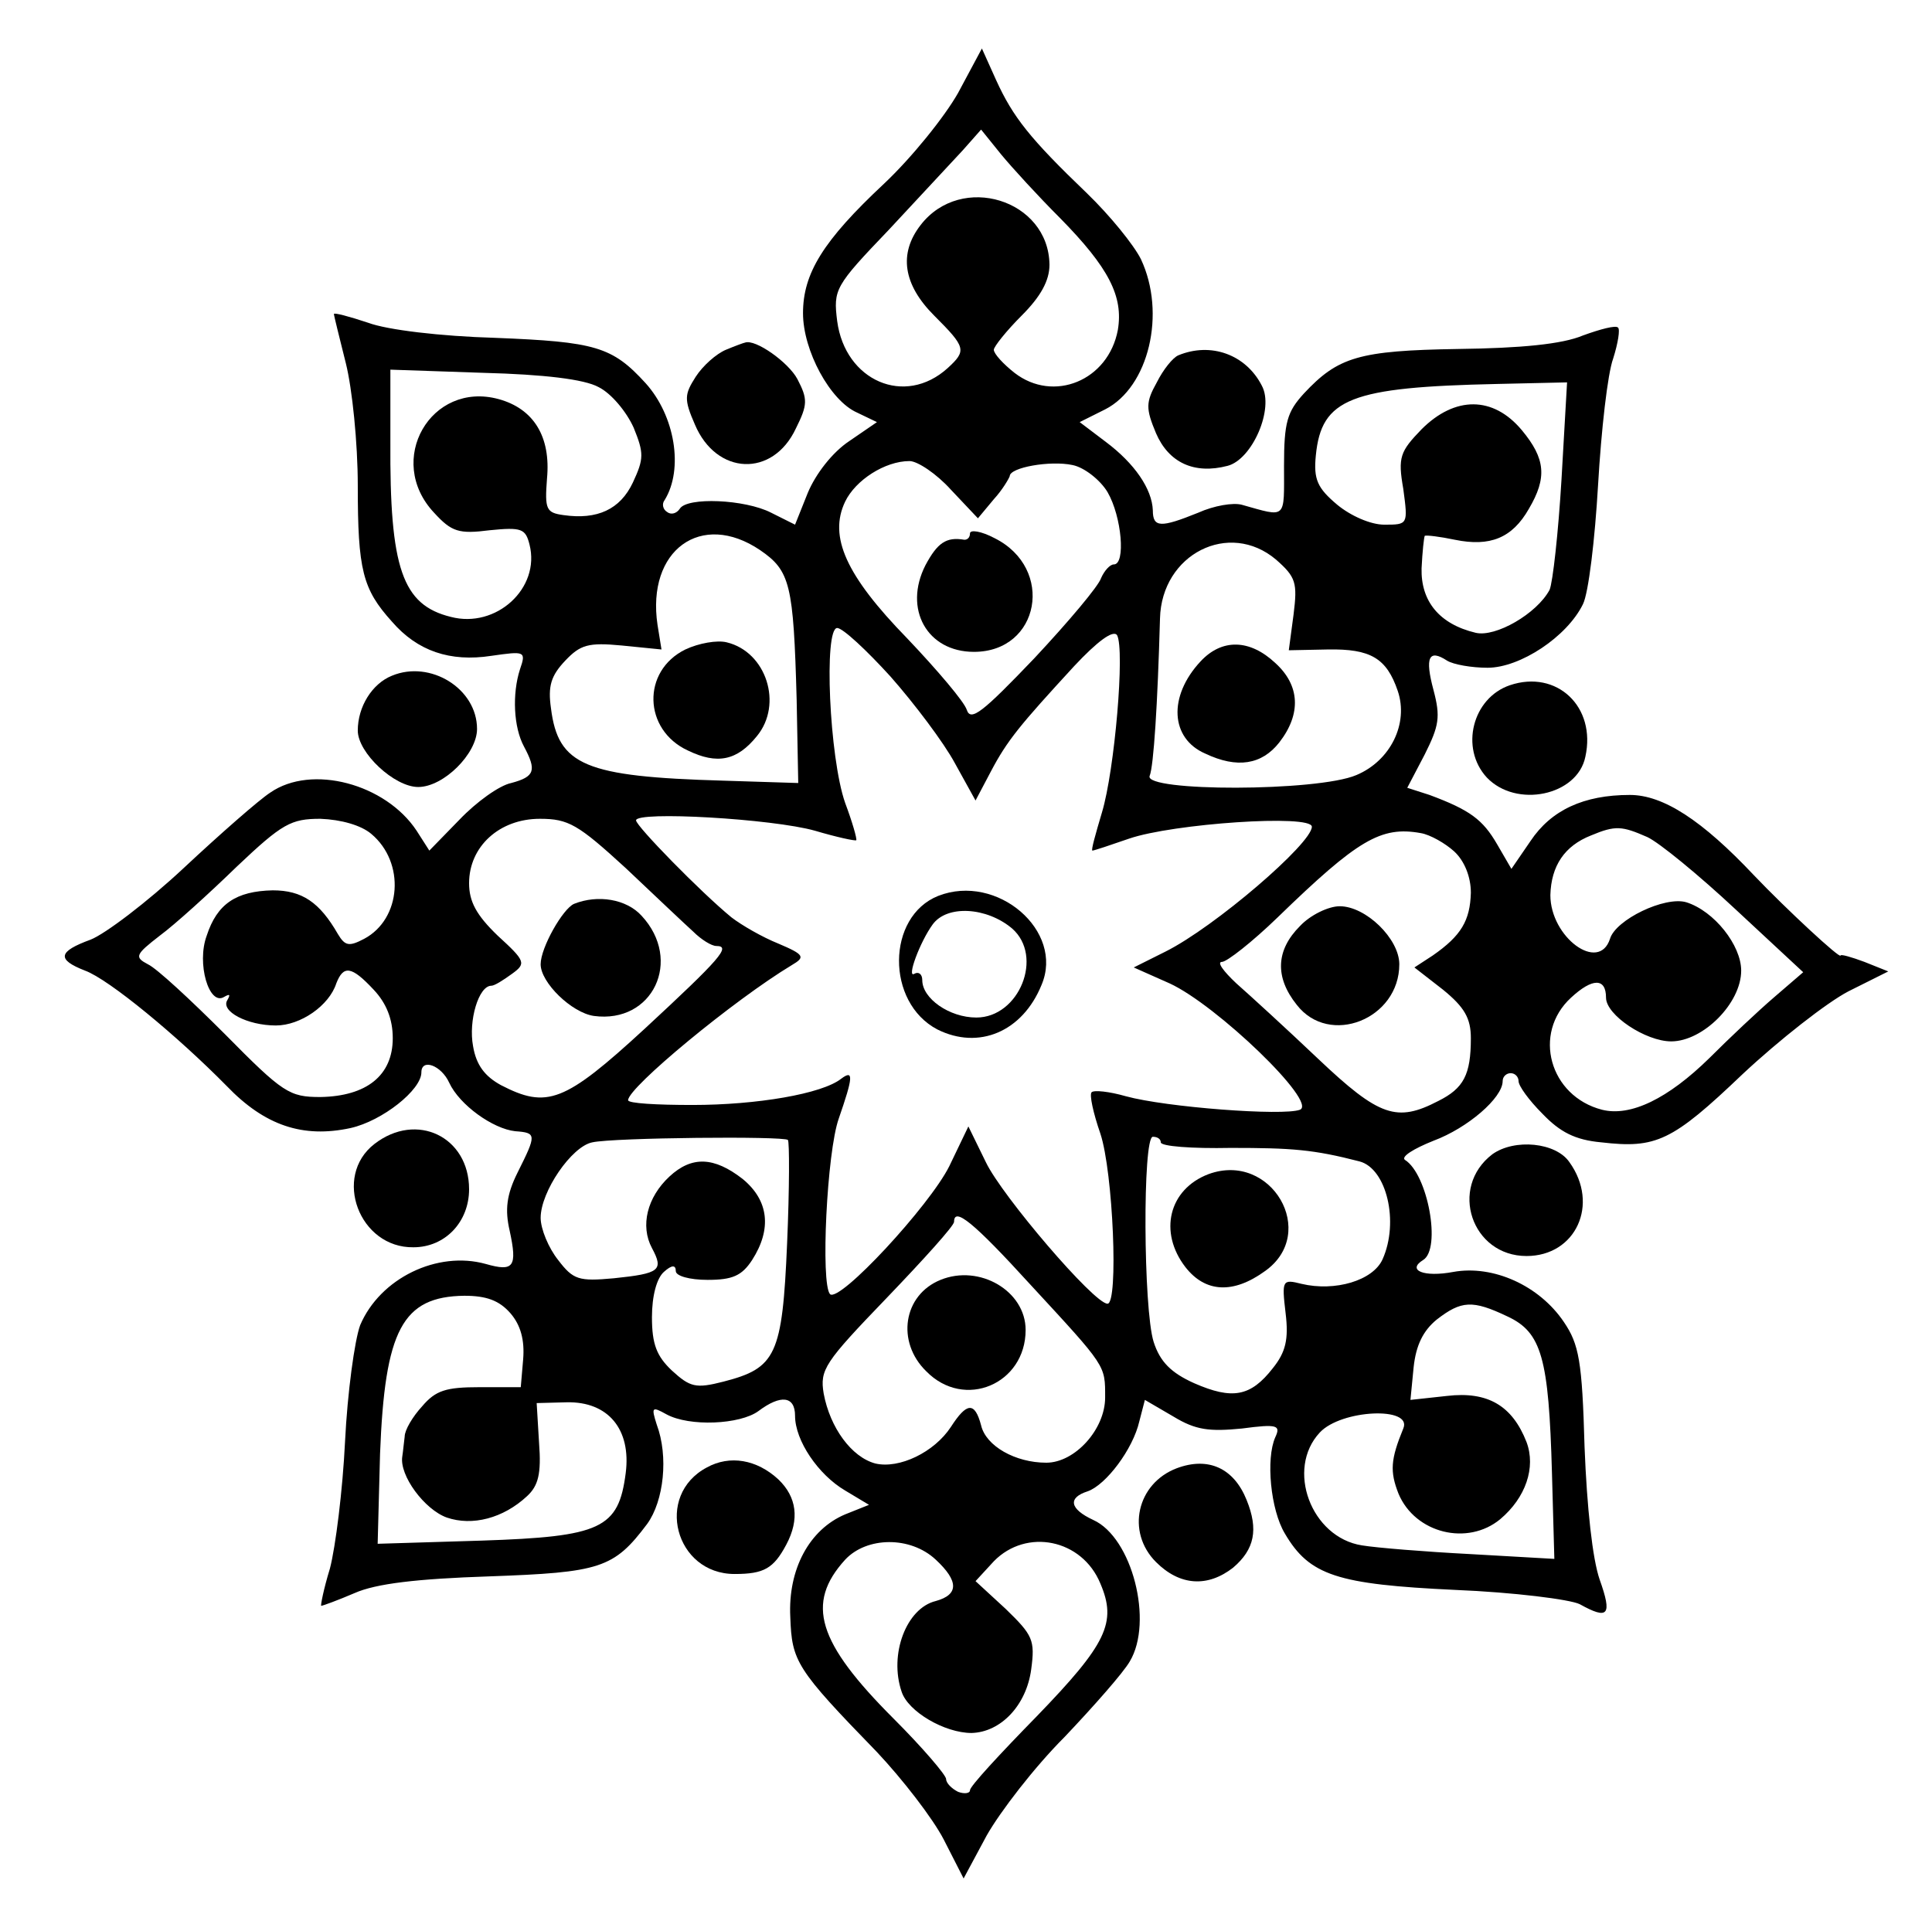 <?xml version="1.0" standalone="no"?>
<!DOCTYPE svg PUBLIC "-//W3C//DTD SVG 20010904//EN"
 "http://www.w3.org/TR/2001/REC-SVG-20010904/DTD/svg10.dtd">
<svg version="1.0" xmlns="http://www.w3.org/2000/svg"
 width="243pt" height="242pt" viewBox="0 0 243 242"
 preserveAspectRatio="xMidYMid meet">
<g transform="translate(0,242) scale(0.1,-0.1)"
fill="#000000" stroke="none">
<path d="M1205 2303 c-17 -30 -58 -81 -93 -114 -77 -72 -102 -113 -102 -163 0
-47 34 -110 68 -125 l25 -12 -35 -24 c-21 -14 -42 -41 -52 -65 l-16 -40 -30
15 c-33 17 -106 20 -115 5 -4 -6 -11 -8 -16 -4 -5 3 -7 10 -3 15 24 39 13 106
-24 147 -42 46 -63 52 -189 57 -69 2 -136 10 -160 19 -24 8 -43 13 -43 11 0
-2 7 -30 15 -62 8 -32 15 -100 15 -154 0 -106 6 -130 43 -171 32 -37 73 -51
125 -43 42 6 44 6 36 -17 -10 -31 -8 -73 5 -97 16 -30 14 -38 -16 -46 -15 -3
-44 -24 -65 -46 l-38 -39 -16 25 c-39 59 -132 84 -184 48 -14 -9 -63 -52 -109
-95 -46 -43 -99 -83 -117 -90 -41 -15 -43 -25 -7 -39 30 -11 116 -82 178 -145
48 -50 96 -66 156 -53 40 9 89 48 89 70 0 18 25 9 35 -13 13 -28 55 -58 83
-61 27 -2 27 -4 3 -52 -14 -28 -16 -47 -10 -73 10 -46 5 -52 -30 -42 -61 17
-133 -18 -158 -77 -7 -19 -16 -85 -19 -146 -3 -62 -12 -133 -19 -160 -8 -26
-12 -47 -11 -47 2 0 21 7 42 16 27 12 79 18 169 21 140 5 157 10 199 66 21 29
27 85 12 125 -7 22 -6 23 12 13 29 -16 93 -13 116 4 28 21 46 19 46 -6 0 -31
29 -74 63 -94 l30 -18 -30 -12 c-45 -19 -72 -69 -69 -129 2 -56 7 -65 109
-170 32 -34 70 -83 84 -110 l25 -49 29 54 c17 30 60 86 98 124 37 39 74 81 82
95 30 50 3 156 -46 178 -30 14 -32 28 -7 36 23 8 57 53 65 88 l7 27 36 -21
c28 -17 45 -19 86 -15 45 6 49 4 42 -11 -12 -27 -6 -91 12 -121 31 -53 66 -64
214 -71 74 -3 145 -12 157 -18 36 -20 41 -14 25 31 -9 26 -16 90 -19 167 -3
108 -7 129 -26 157 -31 46 -89 72 -139 63 -37 -7 -59 2 -38 15 23 14 6 108
-23 126 -5 4 11 14 36 24 43 16 87 54 87 75 0 6 5 10 10 10 6 0 10 -5 10 -10
0 -6 13 -24 30 -41 22 -23 41 -33 74 -36 69 -8 89 1 178 86 46 43 106 90 133
104 l50 25 -30 12 c-16 6 -30 10 -30 8 0 -5 -68 58 -109 101 -65 69 -114 101
-156 101 -58 0 -99 -19 -125 -58 l-24 -35 -18 31 c-18 31 -34 43 -85 62 l-28
9 22 42 c18 36 20 47 11 81 -11 41 -6 52 17 37 8 -5 31 -9 51 -9 41 0 100 39
120 80 7 14 15 81 19 150 4 69 12 140 19 159 6 19 9 37 6 39 -3 3 -22 -2 -44
-10 -26 -11 -78 -16 -157 -17 -125 -2 -151 -10 -194 -56 -21 -23 -25 -36 -25
-91 0 -68 4 -65 -53 -49 -11 3 -35 -1 -55 -10 -47 -19 -57 -19 -57 3 -1 27
-23 59 -59 86 l-33 25 32 16 c55 28 77 121 45 189 -9 18 -39 55 -68 83 -72 69
-93 96 -114 142 l-18 40 -30 -56z m128 -157 c62 -63 80 -99 73 -141 -12 -64
-81 -92 -130 -54 -14 11 -26 24 -26 29 0 4 16 24 35 43 24 24 35 44 35 64 -1
82 -111 116 -162 50 -28 -36 -22 -75 17 -114 40 -40 41 -44 17 -66 -54 -49
-129 -16 -139 59 -5 40 -3 44 65 115 38 41 80 86 93 100 l23 26 25 -31 c14
-17 47 -53 74 -80z m-580 -213 c16 -8 35 -31 44 -51 13 -32 13 -39 -1 -69 -16
-34 -45 -47 -87 -41 -22 3 -24 7 -21 46 5 53 -17 88 -61 100 -85 23 -143 -77
-81 -143 22 -24 31 -27 70 -22 40 4 45 2 50 -18 14 -55 -42 -106 -99 -91 -61
15 -77 61 -76 221 l0 90 117 -4 c76 -2 127 -8 145 -18z m1211 -116 c-4 -67
-11 -130 -15 -139 -16 -30 -68 -60 -93 -54 -46 11 -69 40 -68 81 1 21 3 39 4
41 2 1 19 -1 38 -5 44 -9 72 2 93 39 23 39 21 63 -9 99 -36 43 -84 43 -126 1
-27 -28 -30 -35 -23 -75 6 -45 6 -45 -24 -45 -17 0 -42 11 -59 25 -25 21 -30
32 -27 62 7 72 44 86 228 90 l88 2 -7 -122z m-768 -13 l34 -36 20 24 c11 12
19 26 20 29 0 11 51 20 79 14 15 -3 35 -19 44 -34 18 -31 23 -91 8 -91 -5 0
-12 -8 -16 -17 -3 -10 -41 -55 -84 -101 -65 -68 -80 -80 -85 -65 -3 10 -37 50
-75 90 -77 79 -99 128 -78 172 13 27 50 51 81 51 10 0 34 -16 52 -36z m-240
-76 c38 -26 42 -43 46 -188 l2 -105 -95 3 c-173 5 -207 19 -216 91 -4 28 0 41
18 60 19 20 29 23 71 19 l50 -5 -5 31 c-14 94 55 144 129 94z m649 -12 c25
-22 27 -29 22 -69 l-6 -45 49 1 c54 1 74 -11 88 -52 14 -41 -9 -88 -52 -106
-49 -21 -268 -21 -260 -1 5 12 10 90 13 198 2 81 87 124 146 74z m-485 -147
c30 -34 67 -83 81 -109 l26 -47 19 36 c21 40 37 59 105 133 29 31 49 46 54 39
10 -18 -3 -170 -19 -223 -8 -27 -14 -48 -12 -48 2 0 23 7 46 15 55 19 230 31
230 15 0 -21 -122 -126 -184 -157 l-40 -20 45 -20 c59 -27 187 -150 164 -159
-21 -8 -168 3 -219 17 -21 6 -40 8 -43 5 -3 -3 2 -26 11 -52 16 -48 23 -214 9
-214 -17 0 -133 136 -153 178 l-22 45 -24 -50 c-25 -50 -138 -172 -150 -161
-12 13 -4 179 11 221 18 52 19 62 3 50 -24 -19 -106 -33 -187 -33 -45 0 -81 2
-81 6 0 16 133 126 206 170 17 10 16 13 -17 27 -20 8 -46 23 -59 33 -39 32
-120 115 -120 122 0 12 172 2 225 -13 27 -8 50 -13 52 -12 1 2 -5 23 -14 47
-20 57 -27 220 -10 220 7 0 37 -28 67 -61z m-653 -198 c43 -36 38 -107 -9
-132 -19 -10 -24 -9 -33 6 -23 40 -45 55 -82 55 -46 -1 -70 -17 -83 -57 -13
-35 3 -89 22 -77 7 4 8 3 4 -4 -9 -14 25 -32 61 -32 31 0 67 25 76 53 9 23 19
22 47 -8 16 -17 24 -37 24 -61 0 -47 -33 -73 -91 -74 -39 0 -47 5 -120 79 -43
43 -86 83 -97 88 -17 9 -16 12 15 36 19 14 62 53 97 87 57 54 68 60 105 60 26
-1 51 -8 64 -19z m320 -43 c37 -35 75 -71 85 -80 10 -10 23 -18 29 -18 19 0 5
-16 -90 -104 -101 -93 -123 -101 -181 -71 -20 11 -31 25 -35 49 -6 32 7 76 23
76 4 0 15 7 26 15 18 13 17 16 -18 48 -27 26 -36 43 -36 66 0 46 38 81 89 81
36 0 48 -7 108 -62z m1042 21 c13 -12 21 -32 21 -52 -1 -35 -12 -54 -48 -79
l-23 -15 36 -28 c27 -22 35 -36 35 -61 0 -46 -9 -63 -41 -79 -52 -27 -74 -20
-151 53 -40 38 -86 80 -103 95 -16 15 -25 27 -18 27 6 0 38 25 70 56 101 98
130 115 180 106 12 -2 31 -13 42 -23z m243 18 c15 -7 65 -48 111 -91 l85 -79
-36 -31 c-21 -18 -57 -52 -82 -77 -52 -51 -99 -74 -135 -65 -66 17 -88 96 -39
141 27 25 44 25 44 0 0 -22 50 -55 82 -55 40 0 88 48 88 89 0 32 -34 75 -69
86 -27 8 -89 -22 -96 -46 -14 -43 -75 2 -75 55 1 37 18 62 51 75 31 13 39 12
71 -2z m-1081 -381 c2 -2 2 -61 -1 -130 -6 -141 -14 -157 -80 -174 -35 -9 -42
-7 -65 14 -19 18 -25 33 -25 67 0 27 6 49 15 57 10 9 15 9 15 1 0 -6 17 -11
40 -11 31 0 43 5 56 25 25 39 21 75 -12 102 -36 28 -64 29 -92 3 -28 -26 -37
-62 -22 -90 15 -28 10 -32 -48 -38 -44 -4 -51 -2 -70 23 -12 15 -22 39 -22 53
0 33 39 90 65 95 27 6 241 8 246 3z m469 -3 c0 -5 39 -8 88 -7 77 0 104 -2
162 -17 34 -9 50 -76 29 -123 -12 -27 -60 -41 -102 -31 -24 6 -25 5 -20 -37 4
-33 0 -49 -16 -69 -28 -36 -51 -40 -99 -19 -29 13 -43 27 -51 52 -13 41 -14
258 -1 258 6 0 10 -3 10 -7z m-164 -179 c96 -104 94 -101 94 -142 0 -40 -38
-82 -74 -82 -39 0 -76 21 -82 47 -8 30 -18 29 -38 -2 -21 -32 -65 -53 -95 -46
-30 8 -57 45 -65 88 -5 30 1 39 79 120 47 49 85 91 85 96 0 19 24 0 96 -79z
m-654 -36 c13 -15 18 -34 16 -58 l-3 -35 -52 0 c-42 0 -55 -4 -72 -24 -12 -13
-22 -30 -22 -38 -1 -7 -2 -19 -3 -25 -4 -24 28 -67 56 -77 32 -11 71 -1 101
27 14 13 18 28 15 67 l-3 50 38 1 c52 1 81 -34 74 -89 -9 -70 -31 -80 -181
-85 l-131 -4 3 113 c6 156 28 198 106 199 28 0 44 -6 58 -22z m1254 -4 c43
-20 52 -52 56 -197 l3 -108 -105 6 c-58 3 -119 8 -137 11 -64 10 -96 96 -53
142 27 29 117 33 105 5 -16 -39 -17 -54 -6 -82 21 -50 87 -66 128 -32 32 27
45 65 33 97 -18 46 -49 64 -100 58 l-46 -5 4 41 c3 28 12 46 29 60 31 24 45
25 89 4z m-719 -306 c29 -27 29 -44 0 -52 -37 -9 -59 -67 -43 -114 8 -25 54
-52 88 -52 37 1 69 35 75 80 5 37 2 43 -32 76 l-38 35 23 25 c41 42 111 28
134 -28 21 -49 8 -76 -80 -167 -46 -47 -84 -88 -84 -93 0 -4 -7 -5 -15 -2 -8
4 -15 11 -15 16 0 5 -30 40 -66 76 -96 96 -111 145 -61 200 27 29 82 30 114 0z"/>
<path d="M1220 1749 c0 -5 -3 -8 -7 -8 -23 4 -34 -4 -49 -32 -28 -55 2 -109
61 -109 83 0 102 105 26 143 -17 9 -31 11 -31 6z"/>
<path d="M862 1603 c-55 -27 -53 -101 3 -127 37 -18 62 -13 87 18 33 40 12
106 -38 118 -12 3 -35 -1 -52 -9z"/>
<path d="M1510 1588 c-41 -44 -38 -97 6 -116 40 -19 71 -14 93 14 28 36 26 72
-5 100 -32 30 -67 31 -94 2z"/>
<path d="M1180 1293 c-65 -26 -66 -134 -1 -168 52 -26 107 -3 131 56 29 68
-56 141 -130 112z m93 -41 c40 -35 9 -112 -45 -112 -34 0 -68 24 -68 47 0 8
-5 11 -10 8 -10 -6 7 40 23 62 18 25 68 22 100 -5z"/>
<path d="M722 1283 c-14 -6 -42 -55 -42 -76 0 -23 39 -61 67 -65 74 -10 112
70 60 126 -19 21 -55 27 -85 15z"/>
<path d="M1635 1255 c-30 -30 -32 -64 -4 -99 41 -53 129 -18 129 51 0 32 -42
73 -75 73 -14 0 -37 -11 -50 -25z"/>
<path d="M1520 943 c-50 -19 -63 -73 -29 -117 25 -32 60 -34 100 -5 68 48 8
151 -71 122z"/>
<path d="M1183 810 c-47 -19 -56 -78 -18 -115 48 -49 125 -16 125 52 0 49 -58
83 -107 63z"/>
<path d="M913 1980 c-12 -5 -29 -20 -38 -34 -14 -22 -15 -28 -1 -60 27 -64 98
-67 127 -5 15 30 15 37 2 62 -11 21 -53 51 -66 46 -1 0 -12 -4 -24 -9z"/>
<path d="M1482 1973 c-7 -3 -19 -18 -27 -34 -14 -25 -14 -33 -1 -64 16 -37 48
-52 90 -41 31 8 59 72 43 101 -20 39 -64 55 -105 38z"/>
<path d="M493 1570 c-25 -10 -43 -39 -43 -69 0 -28 46 -71 76 -71 32 0 74 42
74 73 0 51 -59 87 -107 67z"/>
<path d="M1899 1558 c-47 -16 -63 -79 -29 -116 37 -39 114 -23 124 26 14 63
-36 110 -95 90z"/>
<path d="M471 981 c-53 -41 -19 -131 49 -130 40 0 70 32 70 73 0 66 -66 98
-119 57z"/>
<path d="M1877 968 c-55 -42 -26 -128 43 -128 62 0 92 65 54 118 -17 25 -69
30 -97 10z"/>
<path d="M889 574 c-66 -35 -40 -134 35 -134 37 0 49 7 65 37 17 32 13 60 -10
82 -27 25 -61 31 -90 15z"/>
<path d="M1480 573 c-50 -19 -64 -80 -26 -118 30 -30 65 -32 97 -7 27 23 32
48 17 85 -16 40 -48 55 -88 40z"/>
</g>
</svg>
